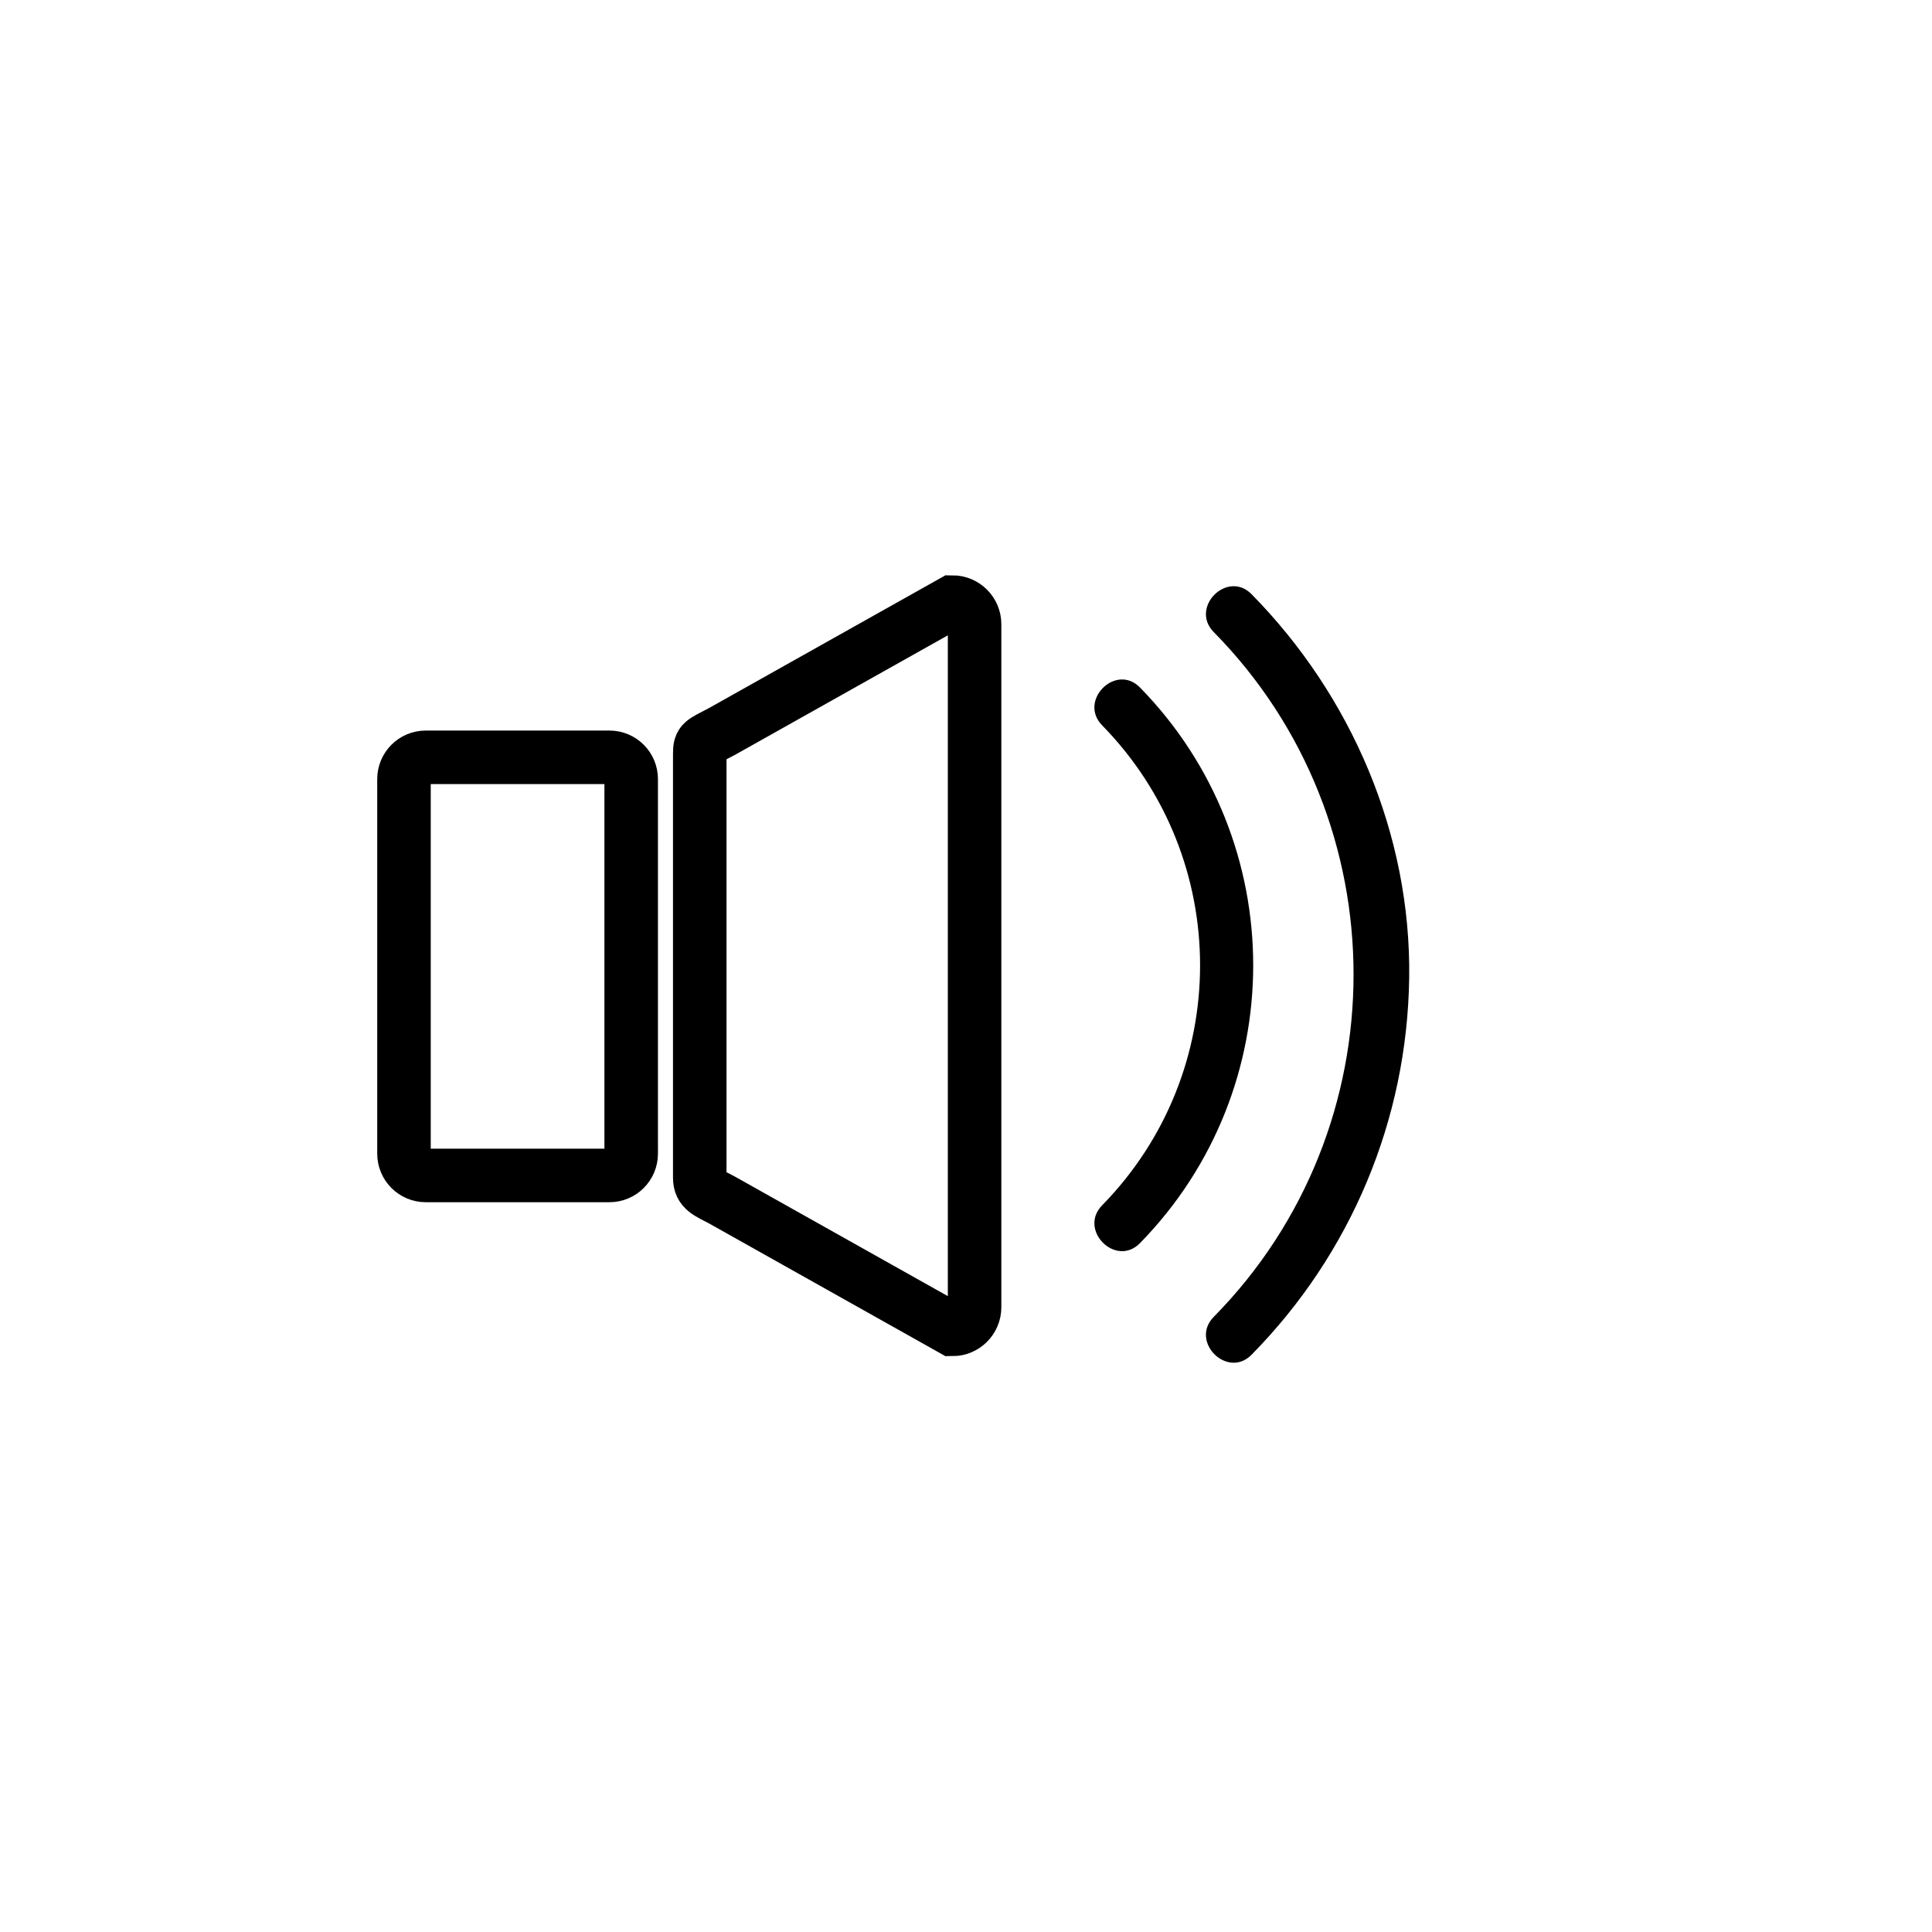 <?xml version="1.0" encoding="iso-8859-1"?>
<!-- Generator: Adobe Illustrator 16.0.0, SVG Export Plug-In . SVG Version: 6.00 Build 0)  -->
<!DOCTYPE svg PUBLIC "-//W3C//DTD SVG 1.1//EN" "http://www.w3.org/Graphics/SVG/1.1/DTD/svg11.dtd">
<svg version="1.1" xmlns="http://www.w3.org/2000/svg" xmlns:xlink="http://www.w3.org/1999/xlink" x="0px" y="0px" width="361px"
	 height="361px" viewBox="0 0 361 361" style="enable-background:new 0 0 361 361;" xml:space="preserve">
<g id="audio_x5F_volume_x5F_mid">
	<path style="fill:none;stroke:#000000;stroke-width:10;stroke-miterlimit:10;" d="M75.486,215.572c0,2.246,1.82,4.065,4.065,4.065
		h34.323c2.245,0,4.065-1.819,4.065-4.065V145.57c0-2.244-1.82-4.064-4.065-4.064H79.551c-2.245,0-4.065,1.82-4.065,4.064V215.572z"
		/>
	<path style="fill:none;stroke:#000000;stroke-width:10;stroke-miterlimit:10;" d="M182.104,244.256
		c0,2.289-1.855,4.145-4.145,4.145l-43.063-24.179c-2.604-1.376-4.145-1.856-4.145-4.146v-79.252c0-2.289,0.426-2.168,4.145-4.145
		l43.063-24.179c2.29,0,4.145,1.855,4.145,4.145V244.256z"/>
	<g>
		<g>
			<path style="fill:#000000;" d="M205.938,135.532c24.4,24.918,24.401,64.764,0,89.683c-4.514,4.608,2.553,11.684,7.07,7.07
				c28.209-28.807,28.209-75.017,0-103.824C208.49,123.848,201.424,130.923,205.938,135.532L205.938,135.532z"/>
		</g>
	</g>
	<g>
		<g>
			<path style="fill:#000000;" d="M226.787,118.1c34.839,35.368,34.838,92.598,0,127.967c-4.527,4.596,2.54,11.67,7.07,7.07
				c18.574-18.856,29.074-43.901,29.453-70.369c0.382-26.785-10.757-52.759-29.453-71.739
				C229.327,106.429,222.26,113.503,226.787,118.1L226.787,118.1z"/>
		</g>
	</g>
</g>
<g id="Ebene_1">
</g>
</svg>
